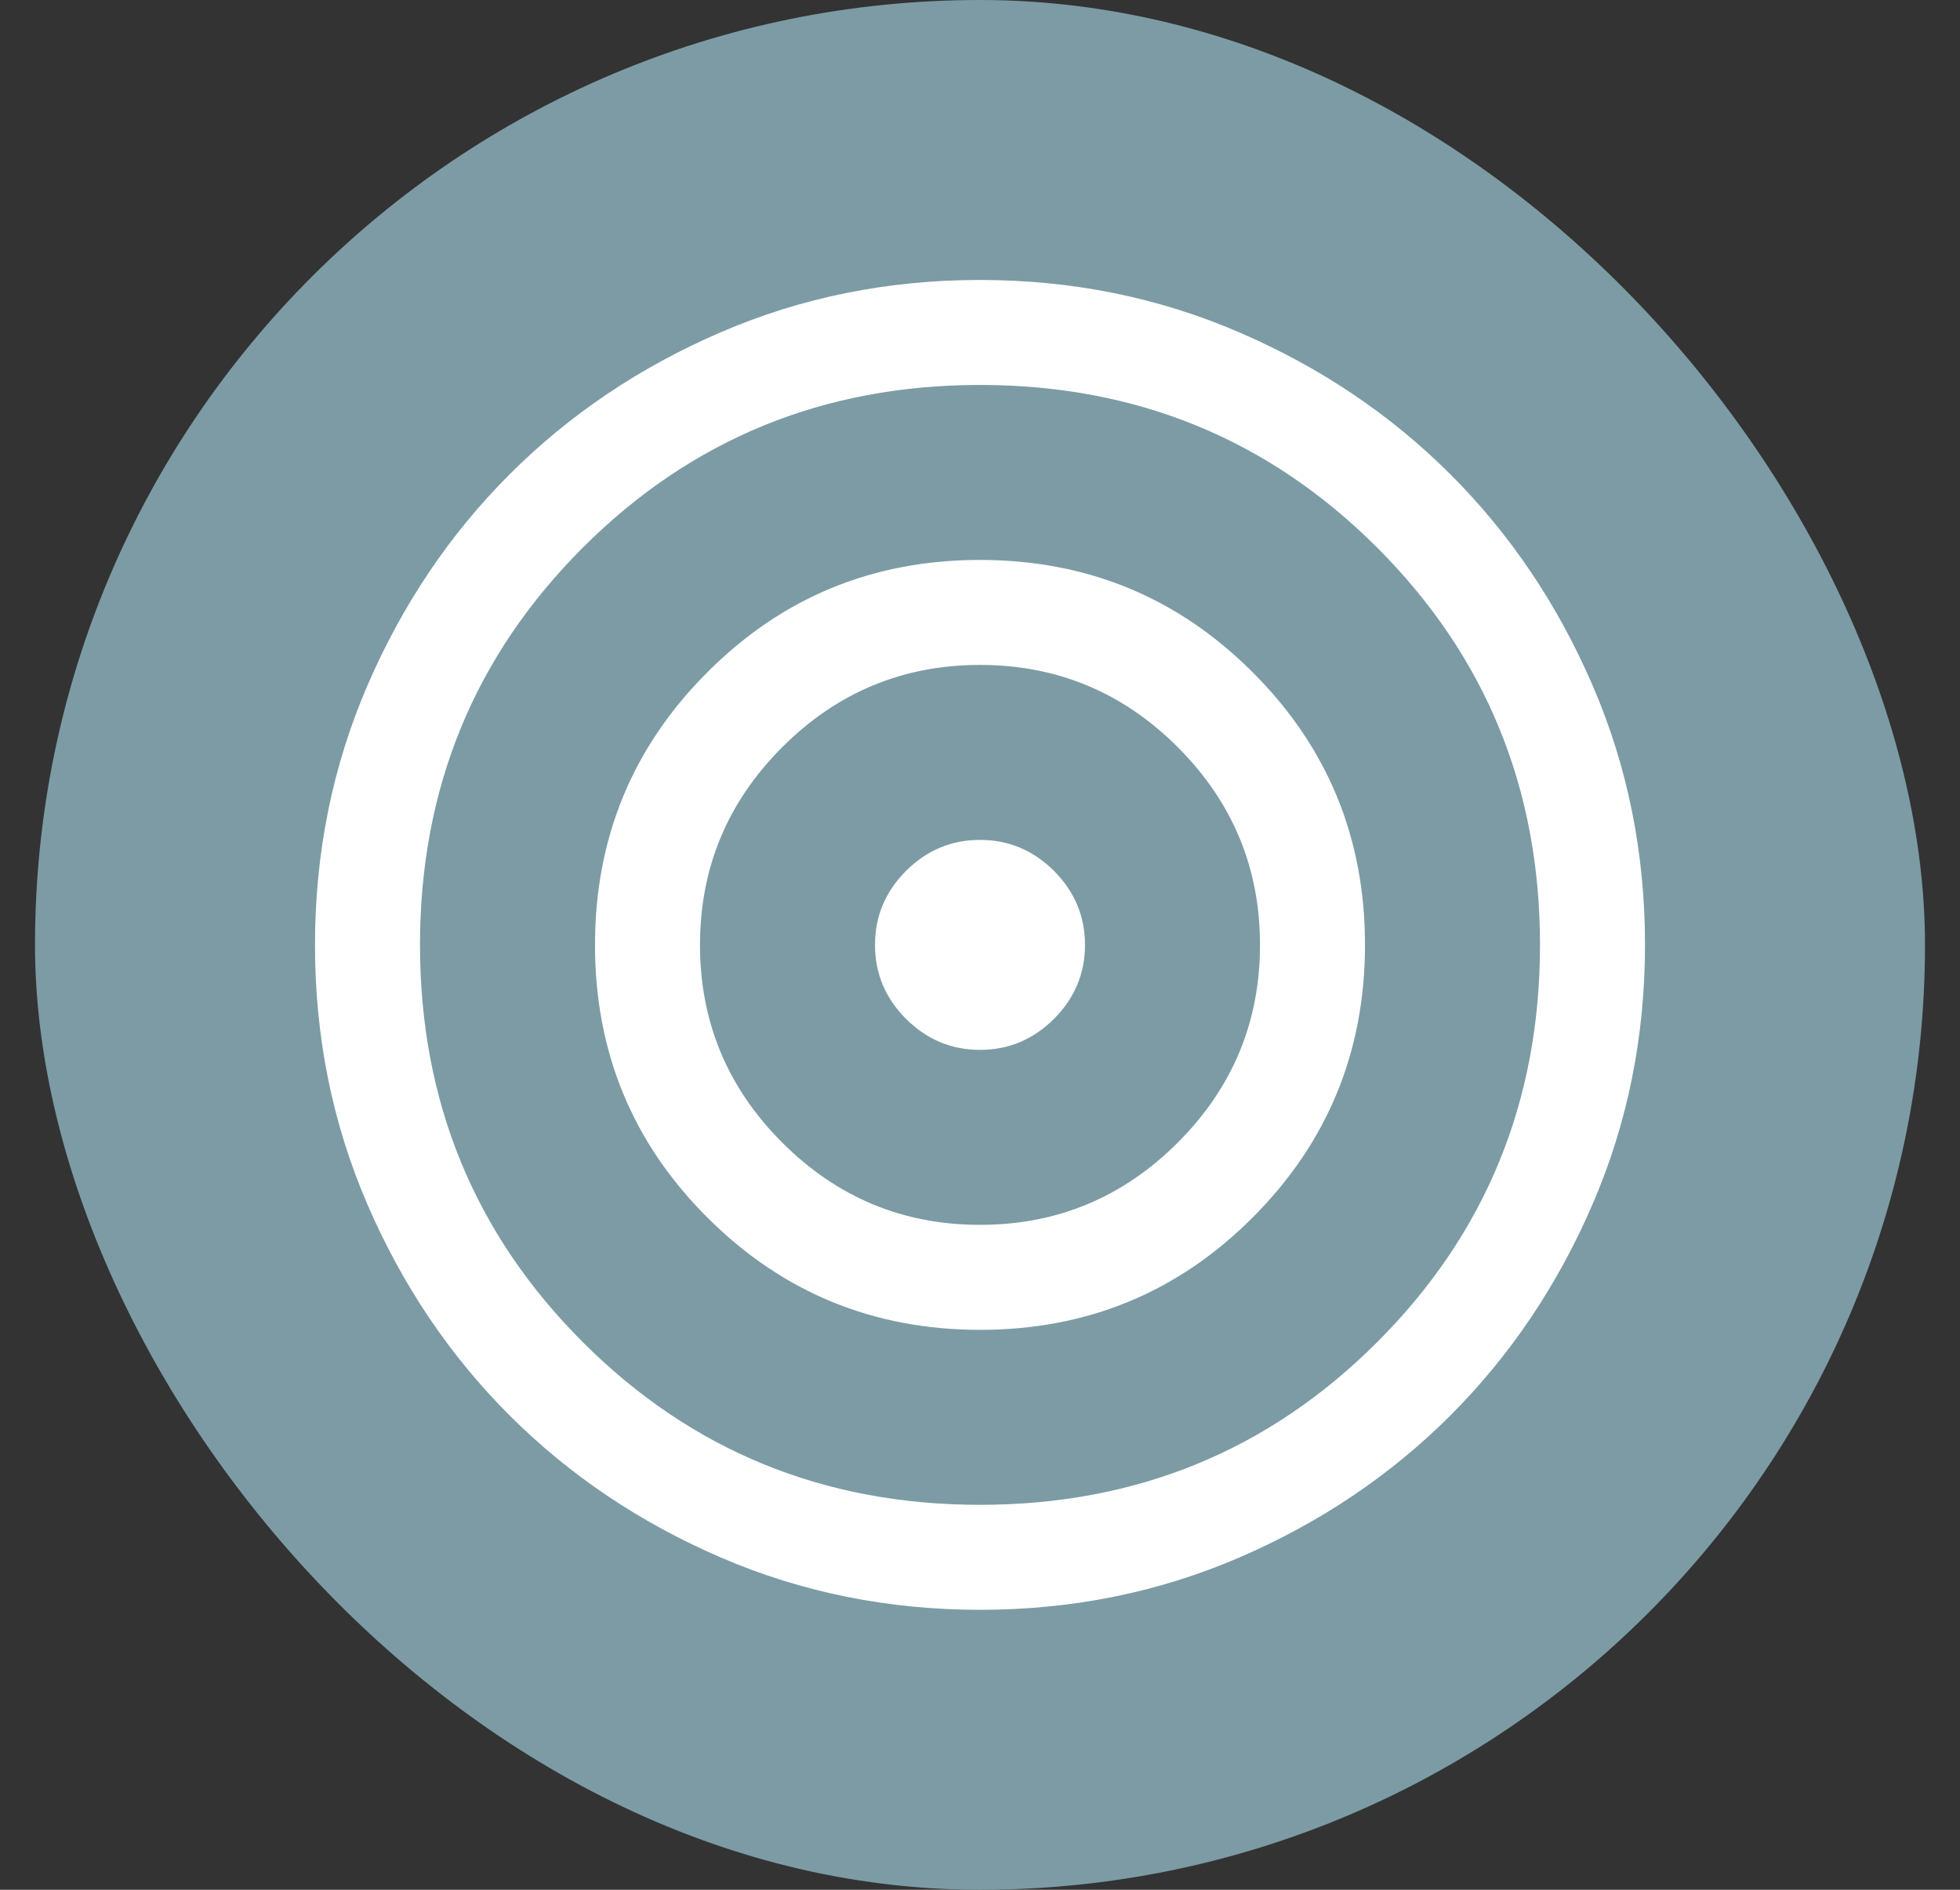<svg width="28" height="27" viewBox="0 0 28 27" fill="none" xmlns="http://www.w3.org/2000/svg">
<rect x="0" y="0" width="28" height="27" fill="#333333" stroke="none"/>
<rect x="0.5" width="27" height="27" rx="13.5" fill="#7C9BA5"/>
<path d="M14.002 23C12.688 23 11.453 22.751 10.296 22.252C9.14 21.753 8.135 21.077 7.279 20.222C6.424 19.367 5.747 18.362 5.248 17.206C4.749 16.05 4.5 14.816 4.5 13.502C4.5 12.188 4.749 10.953 5.248 9.796C5.747 8.64 6.423 7.635 7.278 6.779C8.133 5.924 9.138 5.247 10.294 4.748C11.45 4.249 12.684 4 13.998 4C15.312 4 16.547 4.249 17.703 4.748C18.86 5.247 19.865 5.923 20.721 6.778C21.576 7.633 22.253 8.638 22.752 9.794C23.251 10.95 23.5 12.184 23.5 13.498C23.5 14.812 23.251 16.047 22.752 17.203C22.253 18.36 21.577 19.365 20.722 20.221C19.867 21.076 18.862 21.753 17.706 22.252C16.55 22.751 15.316 23 14.002 23ZM14 21.5C16.233 21.5 18.125 20.725 19.675 19.175C21.225 17.625 22 15.733 22 13.5C22 11.267 21.225 9.375 19.675 7.825C18.125 6.275 16.233 5.5 14 5.5C11.767 5.5 9.875 6.275 8.325 7.825C6.775 9.375 6 11.267 6 13.5C6 15.733 6.775 17.625 8.325 19.175C9.875 20.725 11.767 21.5 14 21.5ZM14.002 19C12.475 19 11.176 18.465 10.106 17.396C9.035 16.328 8.5 15.029 8.5 13.502C8.5 11.975 9.034 10.676 10.104 9.606C11.172 8.535 12.471 8 13.998 8C15.525 8 16.824 8.534 17.894 9.604C18.965 10.672 19.5 11.971 19.5 13.498C19.5 15.025 18.965 16.324 17.896 17.394C16.828 18.465 15.529 19 14.002 19ZM14 17.5C15.1 17.5 16.042 17.108 16.825 16.325C17.608 15.542 18 14.6 18 13.5C18 12.4 17.608 11.458 16.825 10.675C16.042 9.892 15.1 9.5 14 9.5C12.9 9.5 11.958 9.892 11.175 10.675C10.392 11.458 10 12.4 10 13.5C10 14.6 10.392 15.542 11.175 16.325C11.958 17.108 12.9 17.5 14 17.5ZM14 15C13.591 15 13.239 14.852 12.943 14.557C12.648 14.261 12.5 13.909 12.5 13.5C12.5 13.091 12.648 12.739 12.943 12.443C13.239 12.148 13.591 12 14 12C14.409 12 14.761 12.148 15.057 12.443C15.352 12.739 15.5 13.091 15.5 13.5C15.5 13.909 15.352 14.261 15.057 14.557C14.761 14.852 14.409 15 14 15Z" fill="white"/>
</svg>
